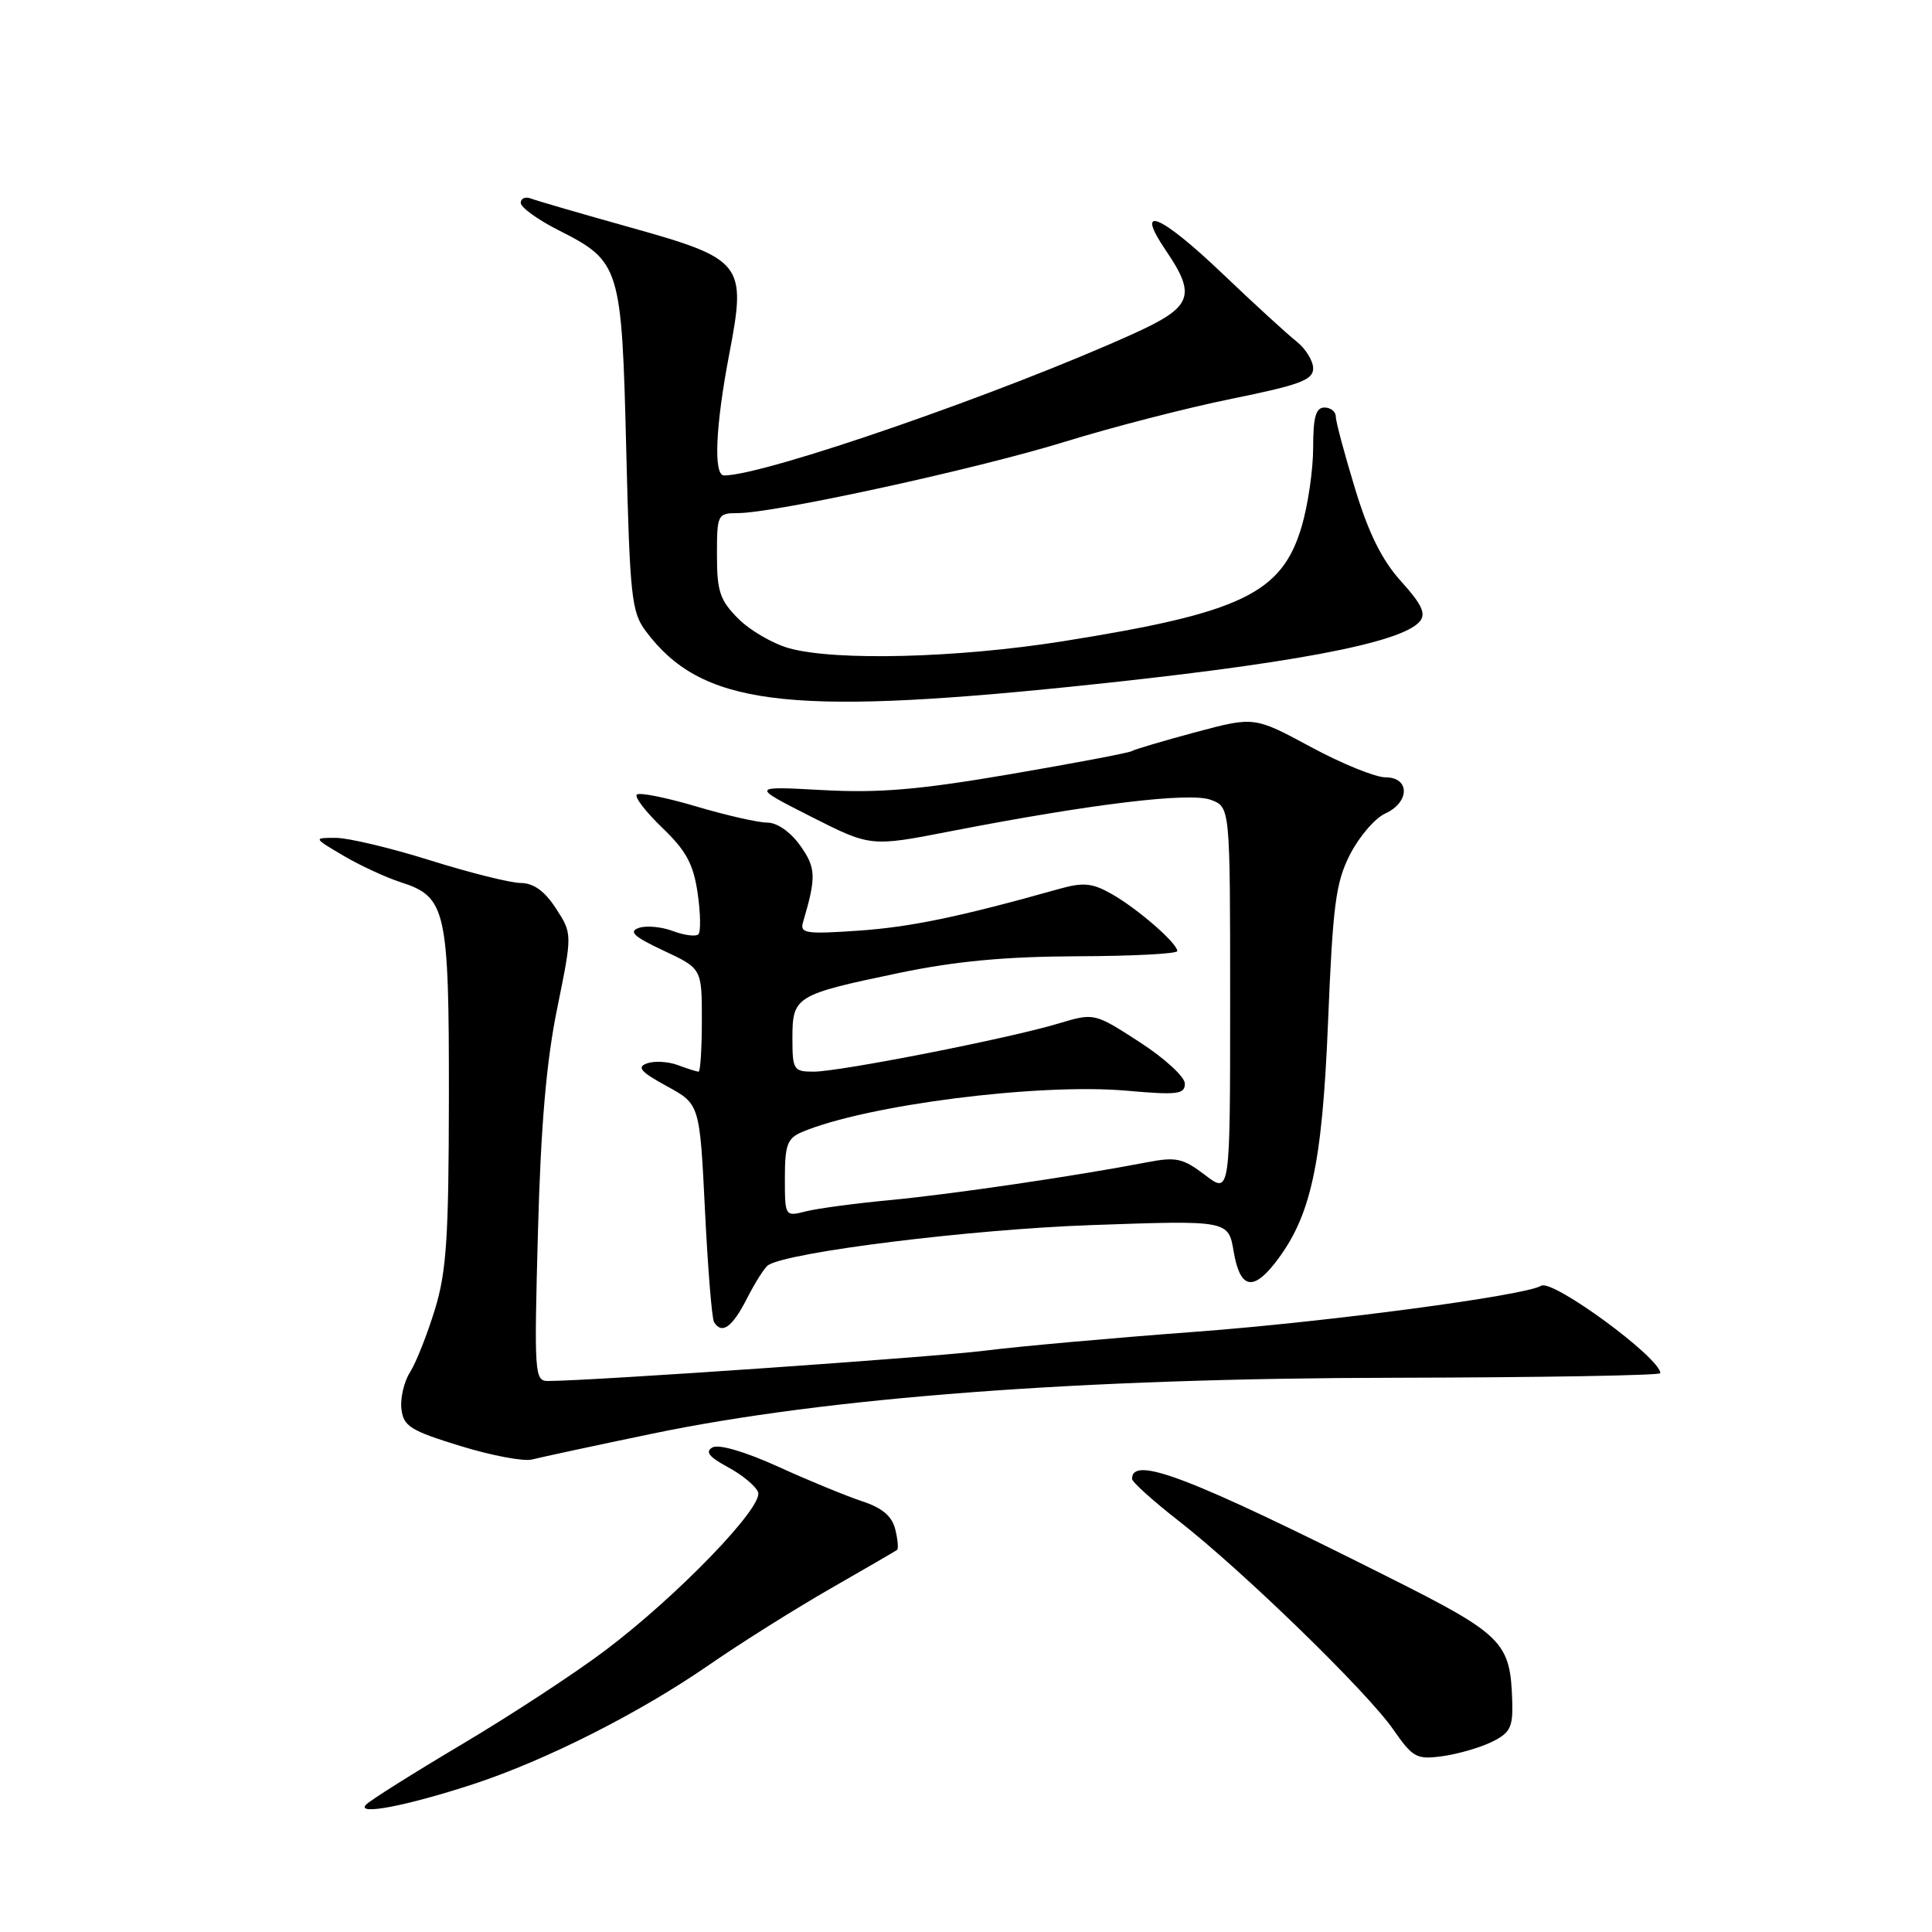 <?xml version="1.0" encoding="UTF-8" standalone="no"?>
<!DOCTYPE svg PUBLIC "-//W3C//DTD SVG 1.1//EN" "http://www.w3.org/Graphics/SVG/1.1/DTD/svg11.dtd" >
<svg xmlns="http://www.w3.org/2000/svg" xmlns:xlink="http://www.w3.org/1999/xlink" version="1.1" viewBox="0 0 256 256">
 <g >
 <path fill="currentColor"
d=" M 62.77 236.39 C 72.40 233.22 84.76 226.97 94.00 220.58 C 98.12 217.73 105.33 213.20 110.00 210.52 C 114.67 207.84 118.67 205.52 118.87 205.37 C 119.07 205.22 118.96 203.98 118.62 202.62 C 118.19 200.89 116.88 199.79 114.25 198.93 C 112.19 198.25 107.19 196.20 103.15 194.36 C 98.73 192.35 95.24 191.33 94.41 191.79 C 93.40 192.36 93.94 193.05 96.46 194.41 C 98.34 195.42 100.14 196.91 100.45 197.72 C 101.19 199.65 89.74 211.50 80.21 218.68 C 76.20 221.71 67.65 227.30 61.22 231.12 C 54.79 234.94 49.07 238.54 48.52 239.11 C 47.06 240.61 53.90 239.30 62.77 236.39 Z  M 197.63 230.83 C 200.11 229.62 200.48 228.90 200.38 225.47 C 200.14 217.54 199.22 216.63 183.78 208.88 C 157.60 195.73 150.00 192.82 150.00 195.96 C 150.00 196.37 152.81 198.90 156.25 201.58 C 164.70 208.18 181.16 224.18 184.61 229.16 C 187.20 232.89 187.70 233.17 191.09 232.71 C 193.11 232.44 196.06 231.59 197.63 230.83 Z  M 86.33 189.99 C 109.44 185.17 143.19 182.62 184.75 182.56 C 204.14 182.52 220.00 182.25 220.00 181.95 C 220.00 179.92 205.71 169.44 204.21 170.37 C 202.10 171.67 175.91 175.16 158.50 176.46 C 147.50 177.28 134.90 178.41 130.50 178.97 C 123.79 179.82 78.64 182.96 72.62 182.99 C 70.83 183.00 70.77 182.10 71.28 163.25 C 71.66 149.17 72.39 140.66 73.83 133.62 C 75.84 123.73 75.84 123.73 73.67 120.38 C 72.17 118.07 70.72 117.02 69.00 117.00 C 67.62 116.99 62.23 115.64 57.00 114.00 C 51.77 112.36 46.15 111.02 44.50 111.02 C 41.50 111.02 41.50 111.02 45.50 113.38 C 47.70 114.68 51.12 116.26 53.10 116.90 C 59.12 118.83 59.50 120.53 59.48 145.40 C 59.46 163.94 59.17 168.47 57.63 173.50 C 56.62 176.80 55.14 180.54 54.34 181.81 C 53.53 183.08 53.02 185.28 53.19 186.71 C 53.46 188.99 54.39 189.57 61.00 191.60 C 65.12 192.87 69.40 193.68 70.50 193.39 C 71.60 193.11 78.72 191.57 86.33 189.99 Z  M 98.97 172.07 C 100.07 169.91 101.34 167.91 101.80 167.63 C 104.63 165.87 128.82 162.88 144.64 162.33 C 162.77 161.69 162.77 161.69 163.47 165.85 C 164.29 170.66 165.95 171.15 168.89 167.42 C 173.68 161.33 175.19 154.50 175.97 135.50 C 176.61 119.84 176.99 116.94 178.89 113.21 C 180.10 110.85 182.19 108.42 183.54 107.80 C 186.82 106.31 186.84 103.00 183.58 103.00 C 182.24 103.00 177.79 101.19 173.68 98.97 C 166.20 94.94 166.20 94.94 158.42 97.02 C 154.14 98.17 150.33 99.30 149.95 99.53 C 149.58 99.76 142.35 101.13 133.88 102.58 C 121.78 104.65 116.48 105.10 109.00 104.69 C 99.50 104.17 99.50 104.17 107.43 108.19 C 115.36 112.21 115.36 112.21 125.93 110.15 C 144.72 106.50 157.70 104.94 160.46 105.99 C 163.00 106.95 163.00 106.95 163.00 132.59 C 163.00 158.24 163.00 158.24 159.68 155.70 C 156.73 153.46 155.85 153.26 151.93 154.02 C 142.59 155.82 126.21 158.23 118.03 159.01 C 113.34 159.45 108.26 160.13 106.75 160.52 C 104.02 161.21 104.00 161.19 104.00 156.09 C 104.00 151.72 104.33 150.82 106.25 150.01 C 114.75 146.41 137.61 143.50 149.25 144.52 C 156.02 145.12 157.00 145.00 157.00 143.58 C 157.00 142.69 154.30 140.21 151.00 138.08 C 145.00 134.20 145.00 134.20 140.25 135.62 C 133.74 137.59 111.28 142.00 107.82 142.00 C 105.15 142.00 105.00 141.77 105.00 137.54 C 105.00 132.03 105.40 131.79 119.09 128.93 C 126.62 127.36 133.17 126.75 142.75 126.71 C 150.04 126.69 156.00 126.38 156.00 126.02 C 156.00 124.99 150.79 120.45 147.36 118.49 C 144.74 117.00 143.59 116.88 140.36 117.78 C 127.14 121.50 120.61 122.85 113.71 123.32 C 106.74 123.80 105.96 123.67 106.41 122.18 C 108.18 116.20 108.13 114.99 106.03 112.04 C 104.75 110.24 102.97 109.00 101.68 109.00 C 100.48 109.00 96.23 108.04 92.23 106.85 C 88.24 105.67 84.70 104.96 84.38 105.29 C 84.05 105.61 85.58 107.59 87.76 109.69 C 90.92 112.72 91.88 114.49 92.44 118.34 C 92.83 121.00 92.87 123.46 92.54 123.80 C 92.20 124.13 90.68 123.94 89.17 123.37 C 87.65 122.80 85.61 122.61 84.63 122.96 C 83.25 123.44 84.02 124.13 87.92 125.96 C 93.00 128.34 93.00 128.34 93.00 135.17 C 93.00 138.93 92.80 142.00 92.57 142.00 C 92.33 142.00 91.09 141.61 89.82 141.13 C 88.54 140.66 86.71 140.55 85.74 140.90 C 84.34 141.40 84.88 142.02 88.35 143.92 C 92.72 146.30 92.72 146.30 93.41 160.33 C 93.79 168.05 94.33 174.73 94.61 175.18 C 95.65 176.86 97.02 175.89 98.97 172.07 Z  M 141.91 90.99 C 170.71 88.04 185.73 85.23 188.13 82.34 C 188.98 81.32 188.41 80.09 185.67 77.05 C 183.12 74.24 181.36 70.69 179.55 64.75 C 178.15 60.15 177.00 55.86 177.00 55.20 C 177.00 54.54 176.32 54.00 175.50 54.00 C 174.35 54.00 174.00 55.26 174.00 59.32 C 174.00 62.24 173.31 66.96 172.47 69.79 C 169.84 78.65 164.49 81.21 140.77 84.98 C 126.82 87.19 110.71 87.60 104.58 85.90 C 102.42 85.30 99.38 83.54 97.83 81.98 C 95.40 79.55 95.00 78.37 95.00 73.58 C 95.00 68.16 95.08 68.00 97.75 67.99 C 102.69 67.98 129.36 62.16 141.06 58.55 C 147.35 56.60 157.34 54.03 163.25 52.83 C 172.22 51.01 174.00 50.35 174.00 48.82 C 174.00 47.81 173.00 46.20 171.79 45.24 C 170.57 44.28 166.10 40.19 161.86 36.14 C 153.67 28.34 150.26 26.98 154.49 33.20 C 158.56 39.19 157.99 40.68 150.25 44.19 C 132.92 52.05 101.32 63.00 95.94 63.00 C 94.52 63.00 94.80 56.48 96.63 46.92 C 98.94 34.87 98.51 34.33 83.36 30.09 C 76.96 28.30 71.12 26.60 70.36 26.31 C 69.61 26.02 69.00 26.28 69.00 26.88 C 69.00 27.48 71.24 29.10 73.98 30.49 C 82.20 34.65 82.38 35.24 82.98 59.60 C 83.46 79.05 83.68 81.09 85.56 83.62 C 92.88 93.41 104.03 94.87 141.91 90.99 Z "/>
</g>
</svg>